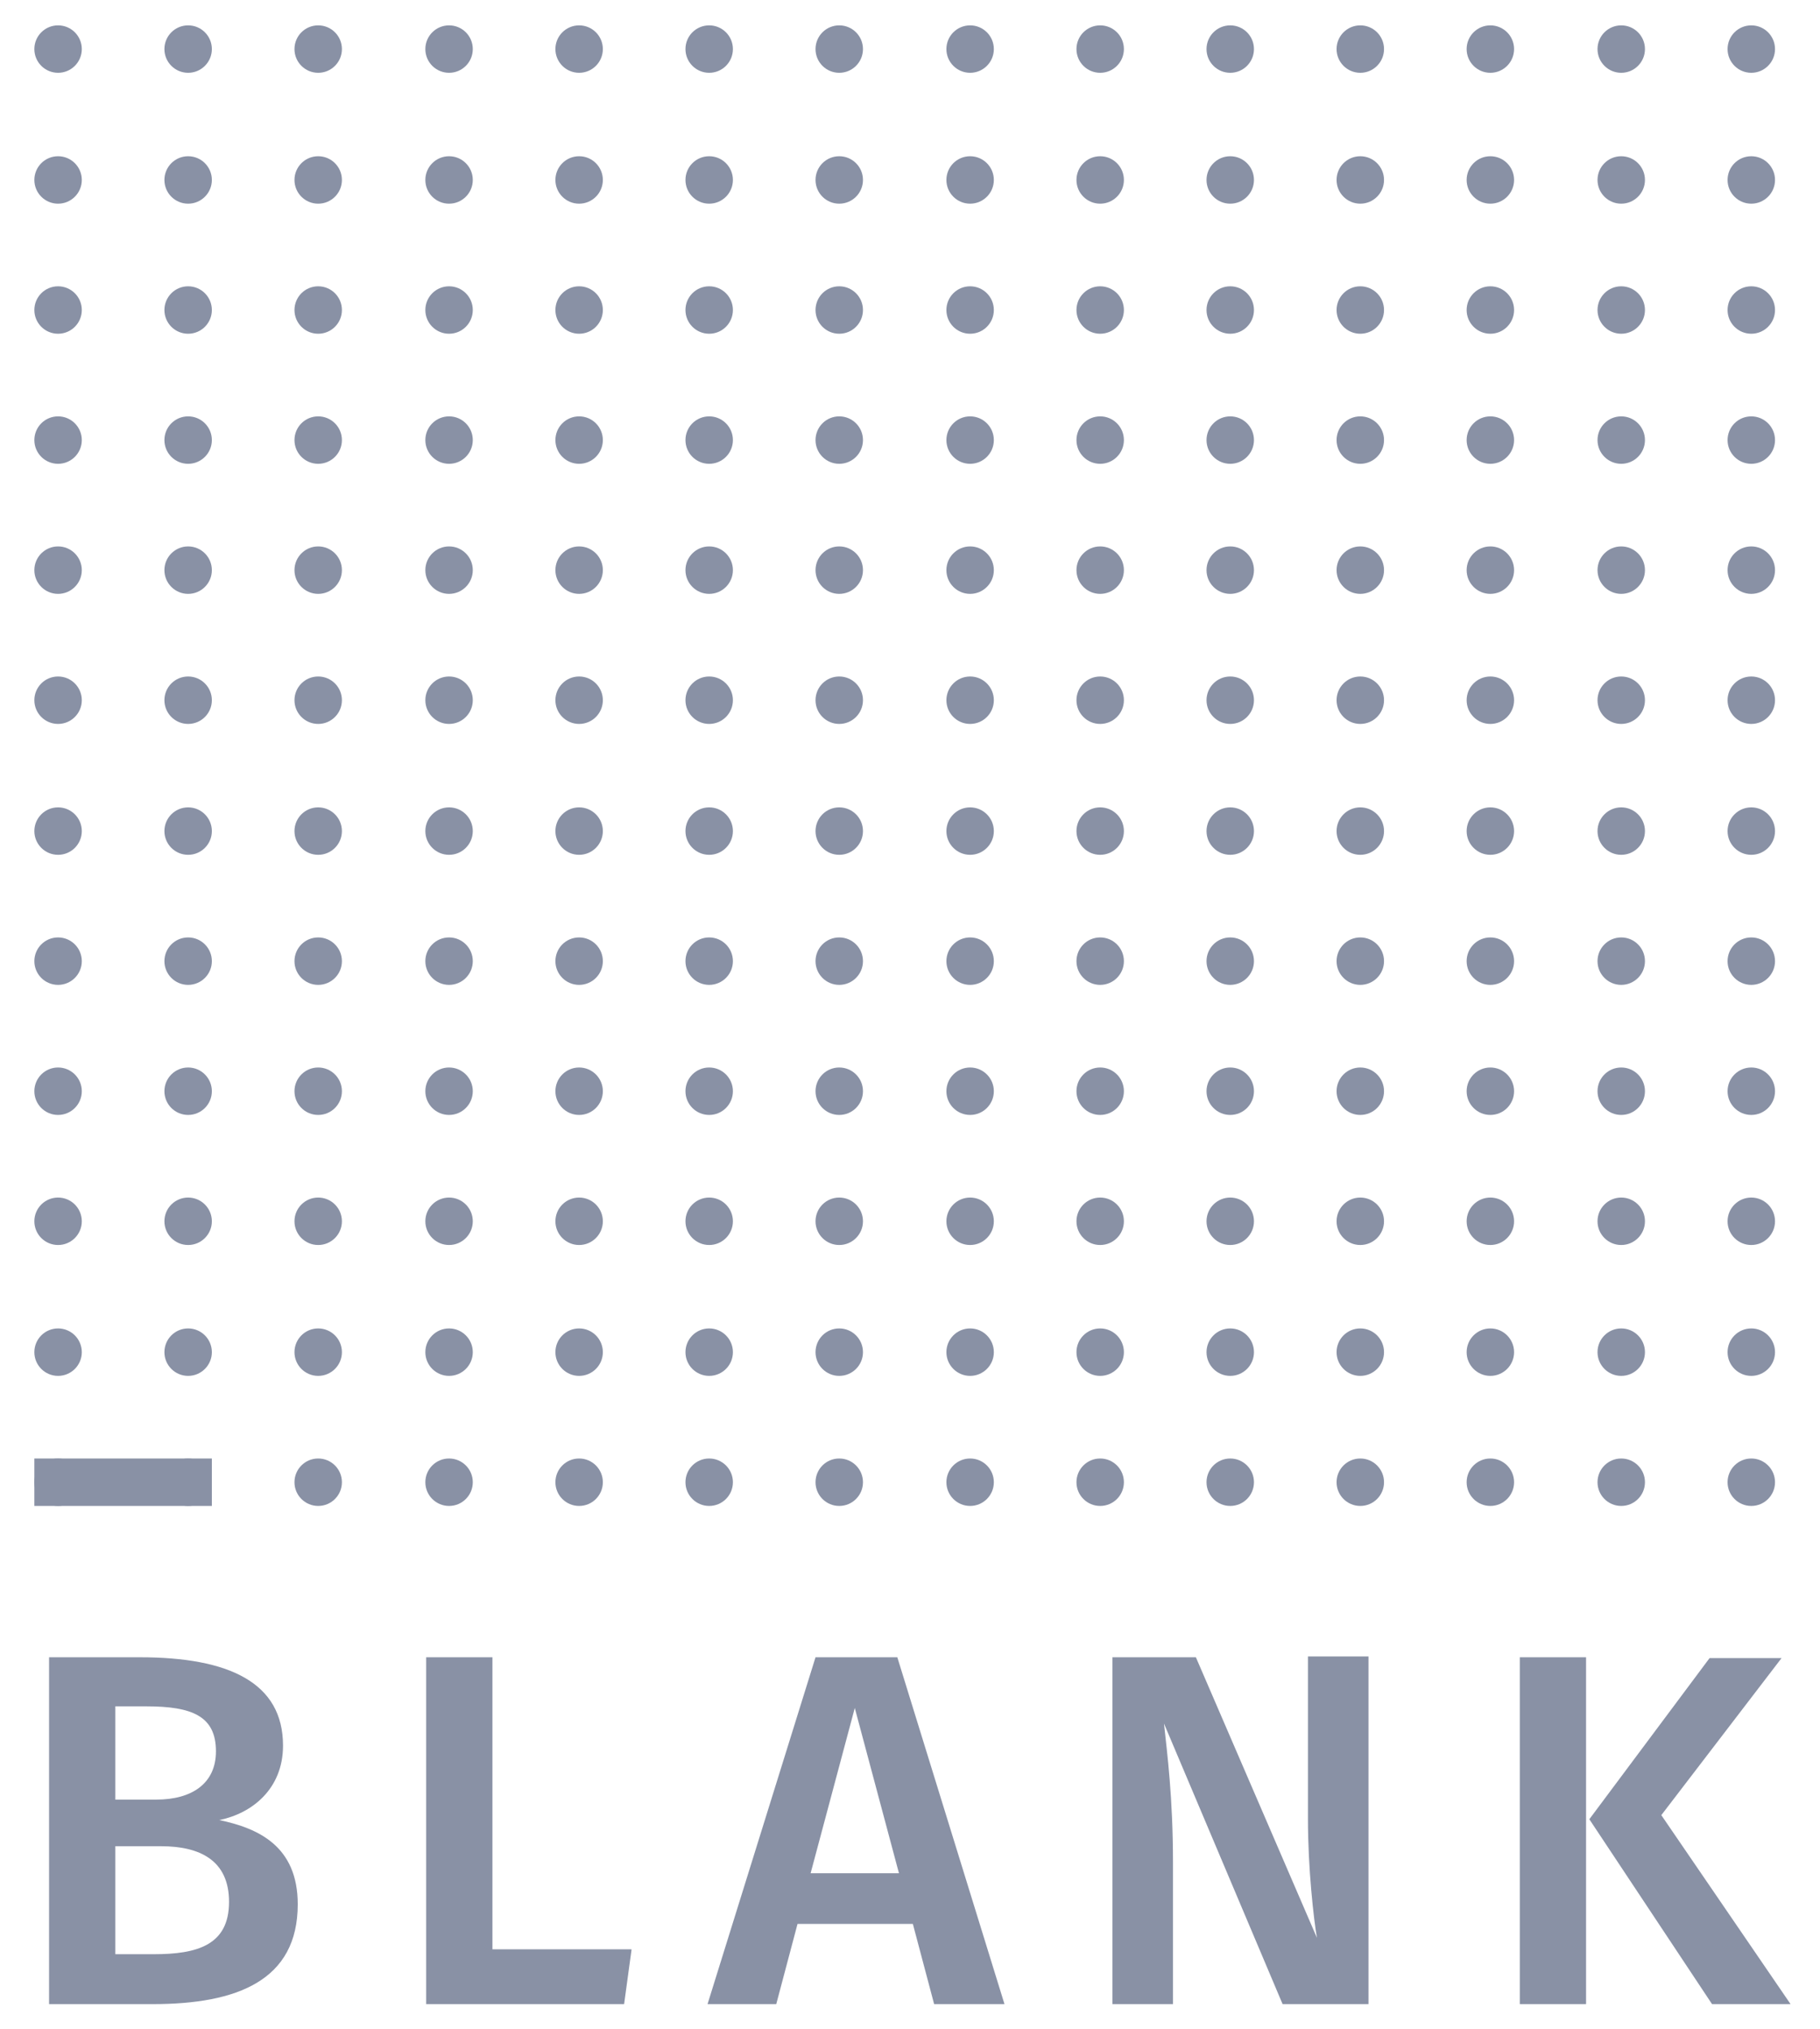 <?xml version="1.0" encoding="utf-8"?>
<!-- Generator: Adobe Illustrator 17.1.0, SVG Export Plug-In . SVG Version: 6.00 Build 0)  -->
<!DOCTYPE svg PUBLIC "-//W3C//DTD SVG 1.1//EN" "http://www.w3.org/Graphics/SVG/1.1/DTD/svg11.dtd">
<svg version="1.1" xmlns="http://www.w3.org/2000/svg" xmlns:xlink="http://www.w3.org/1999/xlink" x="0px" y="0px"
	 viewBox="0 0 222.5 248" enable-background="new 0 0 222.5 248" xml:space="preserve">
<g id="Calque_173">
	<circle fill="#8991A5" cx="7.1" cy="6" r="2.9"/>
</g>
<g id="Calque_172">
	<circle fill="#8991A5" cx="23" cy="6" r="2.9"/>
</g>
<g id="Calque_171">
	<circle fill="#8991A5" cx="38.9" cy="6" r="2.9"/>
</g>
<g id="Calque_170">
	<circle fill="#8991A5" cx="54.9" cy="6" r="2.9"/>
</g>
<g id="Calque_169">
	<circle fill="#8991A5" cx="70.8" cy="6" r="2.9"/>
</g>
<g id="Calque_168">
	<circle fill="#8991A5" cx="86.7" cy="6" r="2.9"/>
</g>
<g id="Calque_167">
	<circle fill="#8991A5" cx="102.6" cy="6" r="2.9"/>
</g>
<g id="Calque_166">
	<circle fill="#8991A5" cx="118.6" cy="6" r="2.9"/>
</g>
<g id="Calque_165">
	<circle fill="#8991A5" cx="134.5" cy="6" r="2.9"/>
</g>
<g id="Calque_164">
	<circle fill="#8991A5" cx="150.4" cy="6" r="2.9"/>
</g>
<g id="Calque_163">
	<circle fill="#8991A5" cx="166.3" cy="6" r="2.9"/>
</g>
<g id="Calque_162">
	<circle fill="#8991A5" cx="182.2" cy="6" r="2.9"/>
</g>
<g id="Calque_161">
	<circle fill="#8991A5" cx="198.2" cy="6" r="2.9"/>
</g>
<g id="Calque_160">
	<circle fill="#8991A5" cx="214.1" cy="6" r="2.9"/>
</g>
<g id="Calque_159">
	<circle fill="#8991A5" cx="7.1" cy="22" r="2.9"/>
</g>
<g id="Calque_158">
	<circle fill="#8991A5" cx="23" cy="22" r="2.9"/>
</g>
<g id="Calque_157">
	<circle fill="#8991A5" cx="38.9" cy="22" r="2.9"/>
</g>
<g id="Calque_156">
	<circle fill="#8991A5" cx="54.9" cy="22" r="2.9"/>
</g>
<g id="Calque_155">
	<circle fill="#8991A5" cx="70.8" cy="22" r="2.9"/>
</g>
<g id="Calque_154">
	<circle fill="#8991A5" cx="86.7" cy="22" r="2.9"/>
</g>
<g id="Calque_153">
	<circle fill="#8991A5" cx="102.6" cy="22" r="2.9"/>
</g>
<g id="Calque_152">
	<circle fill="#8991A5" cx="118.6" cy="22" r="2.9"/>
</g>
<g id="Calque_151">
	<circle fill="#8991A5" cx="134.5" cy="22" r="2.9"/>
</g>
<g id="Calque_150">
	<circle fill="#8991A5" cx="150.4" cy="22" r="2.9"/>
</g>
<g id="Calque_149">
	<circle fill="#8991A5" cx="166.3" cy="22" r="2.9"/>
</g>
<g id="Calque_148">
	<circle fill="#8991A5" cx="182.2" cy="22" r="2.9"/>
</g>
<g id="Calque_147">
	<circle fill="#8991A5" cx="198.2" cy="22" r="2.9"/>
</g>
<g id="Calque_146">
	<circle fill="#8991A5" cx="214.1" cy="22" r="2.9"/>
</g>
<g id="Calque_145">
	<circle fill="#8991A5" cx="7.1" cy="37.9" r="2.9"/>
</g>
<g id="Calque_144">
	<circle fill="#8991A5" cx="23" cy="37.9" r="2.9"/>
</g>
<g id="Calque_143">
	<circle fill="#8991A5" cx="38.9" cy="37.9" r="2.9"/>
</g>
<g id="Calque_142">
	<circle fill="#8991A5" cx="54.9" cy="37.9" r="2.9"/>
</g>
<g id="Calque_141">
	<circle fill="#8991A5" cx="70.8" cy="37.9" r="2.9"/>
</g>
<g id="Calque_140">
	<circle fill="#8991A5" cx="86.7" cy="37.9" r="2.9"/>
</g>
<g id="Calque_139">
	<circle fill="#8991A5" cx="102.6" cy="37.9" r="2.9"/>
</g>
<g id="Calque_138">
	<circle fill="#8991A5" cx="118.6" cy="37.9" r="2.9"/>
</g>
<g id="Calque_137">
	<circle fill="#8991A5" cx="134.5" cy="37.9" r="2.9"/>
</g>
<g id="Calque_136">
	<circle fill="#8991A5" cx="150.4" cy="37.9" r="2.9"/>
</g>
<g id="Calque_135">
	<circle fill="#8991A5" cx="166.3" cy="37.9" r="2.9"/>
</g>
<g id="Calque_134">
	<circle fill="#8991A5" cx="182.2" cy="37.9" r="2.9"/>
</g>
<g id="Calque_133">
	<circle fill="#8991A5" cx="198.2" cy="37.9" r="2.9"/>
</g>
<g id="Calque_132">
	<circle fill="#8991A5" cx="214.1" cy="37.9" r="2.9"/>
</g>
<g id="Calque_131">
	<circle fill="#8991A5" cx="7.1" cy="53.8" r="2.9"/>
</g>
<g id="Calque_130">
	<circle fill="#8991A5" cx="23" cy="53.8" r="2.9"/>
</g>
<g id="Calque_129">
	<circle fill="#8991A5" cx="38.9" cy="53.8" r="2.9"/>
</g>
<g id="Calque_128">
	<circle fill="#8991A5" cx="54.9" cy="53.8" r="2.9"/>
</g>
<g id="Calque_127">
	<circle fill="#8991A5" cx="70.8" cy="53.8" r="2.9"/>
</g>
<g id="Calque_126">
	<circle fill="#8991A5" cx="86.7" cy="53.8" r="2.9"/>
</g>
<g id="Calque_125">
	<circle fill="#8991A5" cx="102.6" cy="53.8" r="2.9"/>
</g>
<g id="Calque_124">
	<circle fill="#8991A5" cx="118.6" cy="53.8" r="2.9"/>
</g>
<g id="Calque_123">
	<circle fill="#8991A5" cx="134.5" cy="53.8" r="2.9"/>
</g>
<g id="Calque_122">
	<circle fill="#8991A5" cx="150.4" cy="53.8" r="2.9"/>
</g>
<g id="Calque_121">
	<circle fill="#8991A5" cx="166.3" cy="53.8" r="2.9"/>
</g>
<g id="Calque_120">
	<circle fill="#8991A5" cx="182.2" cy="53.8" r="2.9"/>
</g>
<g id="Calque_119">
	<circle fill="#8991A5" cx="198.2" cy="53.8" r="2.9"/>
</g>
<g id="Calque_118">
	<circle fill="#8991A5" cx="214.1" cy="53.8" r="2.9"/>
</g>
<g id="Calque_117">
	<circle fill="#8991A5" cx="7.1" cy="69.7" r="2.9"/>
</g>
<g id="Calque_116">
	<circle fill="#8991A5" cx="23" cy="69.7" r="2.9"/>
</g>
<g id="Calque_115">
	<circle fill="#8991A5" cx="38.9" cy="69.7" r="2.9"/>
</g>
<g id="Calque_114">
	<circle fill="#8991A5" cx="54.9" cy="69.7" r="2.9"/>
</g>
<g id="Calque_113">
	<circle fill="#8991A5" cx="70.8" cy="69.7" r="2.9"/>
</g>
<g id="Calque_112">
	<circle fill="#8991A5" cx="86.7" cy="69.7" r="2.9"/>
</g>
<g id="Calque_111">
	<circle fill="#8991A5" cx="102.6" cy="69.7" r="2.9"/>
</g>
<g id="Calque_110">
	<circle fill="#8991A5" cx="118.6" cy="69.7" r="2.9"/>
</g>
<g id="Calque_109">
	<circle fill="#8991A5" cx="134.5" cy="69.7" r="2.9"/>
</g>
<g id="Calque_108">
	<circle fill="#8991A5" cx="150.4" cy="69.7" r="2.9"/>
</g>
<g id="Calque_107">
	<circle fill="#8991A5" cx="166.3" cy="69.7" r="2.9"/>
</g>
<g id="Calque_106">
	<circle fill="#8991A5" cx="182.2" cy="69.7" r="2.9"/>
</g>
<g id="Calque_105">
	<circle fill="#8991A5" cx="198.2" cy="69.7" r="2.9"/>
</g>
<g id="Calque_104">
	<circle fill="#8991A5" cx="214.1" cy="69.7" r="2.9"/>
</g>
<g id="Calque_103">
	<circle fill="#8991A5" cx="7.1" cy="85.6" r="2.9"/>
</g>
<g id="Calque_102">
	<circle fill="#8991A5" cx="23" cy="85.6" r="2.9"/>
</g>
<g id="Calque_101">
	<circle fill="#8991A5" cx="38.9" cy="85.6" r="2.9"/>
</g>
<g id="Calque_100">
	<circle fill="#8991A5" cx="54.9" cy="85.6" r="2.9"/>
</g>
<g id="Calque_99">
	<circle fill="#8991A5" cx="70.8" cy="85.6" r="2.9"/>
</g>
<g id="Calque_98">
	<circle fill="#8991A5" cx="86.7" cy="85.6" r="2.9"/>
</g>
<g id="Calque_97">
	<circle fill="#8991A5" cx="102.6" cy="85.6" r="2.9"/>
</g>
<g id="Calque_96">
	<circle fill="#8991A5" cx="118.6" cy="85.6" r="2.9"/>
</g>
<g id="Calque_95">
	<circle fill="#8991A5" cx="134.5" cy="85.6" r="2.9"/>
</g>
<g id="Calque_94">
	<circle fill="#8991A5" cx="150.4" cy="85.6" r="2.9"/>
</g>
<g id="Calque_93">
	<circle fill="#8991A5" cx="166.3" cy="85.6" r="2.9"/>
</g>
<g id="Calque_92">
	<circle fill="#8991A5" cx="182.2" cy="85.6" r="2.9"/>
</g>
<g id="Calque_91">
	<circle fill="#8991A5" cx="198.2" cy="85.6" r="2.9"/>
</g>
<g id="Calque_90">
	<circle fill="#8991A5" cx="214.1" cy="85.6" r="2.9"/>
</g>
<g id="Calque_89">
	<circle fill="#8991A5" cx="7.1" cy="101.6" r="2.9"/>
</g>
<g id="Calque_88">
	<circle fill="#8991A5" cx="23" cy="101.6" r="2.9"/>
</g>
<g id="Calque_87">
	<circle fill="#8991A5" cx="38.9" cy="101.6" r="2.9"/>
</g>
<g id="Calque_86">
	<circle fill="#8991A5" cx="54.9" cy="101.6" r="2.9"/>
</g>
<g id="Calque_85">
	<circle fill="#8991A5" cx="70.8" cy="101.6" r="2.9"/>
</g>
<g id="Calque_84">
	<circle fill="#8991A5" cx="86.7" cy="101.6" r="2.9"/>
</g>
<g id="Calque_83">
	<circle fill="#8991A5" cx="102.6" cy="101.6" r="2.9"/>
</g>
<g id="Calque_82">
	<circle fill="#8991A5" cx="118.6" cy="101.6" r="2.9"/>
</g>
<g id="Calque_81">
	<circle fill="#8991A5" cx="134.5" cy="101.6" r="2.9"/>
</g>
<g id="Calque_80">
	<circle fill="#8991A5" cx="150.4" cy="101.6" r="2.9"/>
</g>
<g id="Calque_79">
	<circle fill="#8991A5" cx="166.3" cy="101.6" r="2.9"/>
</g>
<g id="Calque_78">
	<circle fill="#8991A5" cx="182.2" cy="101.6" r="2.9"/>
</g>
<g id="Calque_77">
	<circle fill="#8991A5" cx="198.2" cy="101.6" r="2.9"/>
</g>
<g id="Calque_76">
	<circle fill="#8991A5" cx="214.1" cy="101.6" r="2.9"/>
</g>
<g id="Calque_75">
	<circle fill="#8991A5" cx="7.1" cy="117.5" r="2.9"/>
</g>
<g id="Calque_74">
	<circle fill="#8991A5" cx="23" cy="117.5" r="2.9"/>
</g>
<g id="Calque_73">
	<circle fill="#8991A5" cx="38.9" cy="117.5" r="2.9"/>
</g>
<g id="Calque_72">
	<circle fill="#8991A5" cx="54.9" cy="117.5" r="2.9"/>
</g>
<g id="Calque_71">
	<circle fill="#8991A5" cx="70.8" cy="117.5" r="2.9"/>
</g>
<g id="Calque_70">
	<circle fill="#8991A5" cx="86.7" cy="117.5" r="2.9"/>
</g>
<g id="Calque_69">
	<circle fill="#8991A5" cx="102.6" cy="117.5" r="2.9"/>
</g>
<g id="Calque_68">
	<circle fill="#8991A5" cx="118.6" cy="117.5" r="2.9"/>
</g>
<g id="Calque_67">
	<circle fill="#8991A5" cx="134.5" cy="117.5" r="2.9"/>
</g>
<g id="Calque_66">
	<circle fill="#8991A5" cx="150.4" cy="117.5" r="2.9"/>
</g>
<g id="Calque_65">
	<circle fill="#8991A5" cx="166.3" cy="117.5" r="2.9"/>
</g>
<g id="Calque_64">
	<circle fill="#8991A5" cx="182.2" cy="117.5" r="2.9"/>
</g>
<g id="Calque_63">
	<circle fill="#8991A5" cx="198.2" cy="117.5" r="2.9"/>
</g>
<g id="Calque_62">
	<circle fill="#8991A5" cx="214.1" cy="117.5" r="2.9"/>
</g>
<g id="Calque_61">
	<circle fill="#8991A5" cx="7.1" cy="133.4" r="2.9"/>
</g>
<g id="Calque_60">
	<circle fill="#8991A5" cx="23" cy="133.4" r="2.9"/>
</g>
<g id="Calque_59">
	<circle fill="#8991A5" cx="38.9" cy="133.4" r="2.9"/>
</g>
<g id="Calque_58">
	<circle fill="#8991A5" cx="54.9" cy="133.4" r="2.9"/>
</g>
<g id="Calque_57">
	<circle fill="#8991A5" cx="70.8" cy="133.4" r="2.9"/>
</g>
<g id="Calque_56">
	<circle fill="#8991A5" cx="86.7" cy="133.4" r="2.9"/>
</g>
<g id="Calque_55">
	<circle fill="#8991A5" cx="102.6" cy="133.4" r="2.9"/>
</g>
<g id="Calque_54">
	<circle fill="#8991A5" cx="118.6" cy="133.4" r="2.9"/>
</g>
<g id="Calque_53">
	<circle fill="#8991A5" cx="134.5" cy="133.4" r="2.9"/>
</g>
<g id="Calque_52">
	<circle fill="#8991A5" cx="150.4" cy="133.4" r="2.9"/>
</g>
<g id="Calque_51">
	<circle fill="#8991A5" cx="166.3" cy="133.4" r="2.9"/>
</g>
<g id="Calque_50">
	<circle fill="#8991A5" cx="182.2" cy="133.4" r="2.9"/>
</g>
<g id="Calque_49">
	<circle fill="#8991A5" cx="198.2" cy="133.4" r="2.9"/>
</g>
<g id="Calque_48">
	<circle fill="#8991A5" cx="214.1" cy="133.4" r="2.9"/>
</g>
<g id="Calque_47">
	<circle fill="#8991A5" cx="7.1" cy="149.3" r="2.9"/>
</g>
<g id="Calque_46">
	<circle fill="#8991A5" cx="23" cy="149.3" r="2.9"/>
</g>
<g id="Calque_45">
	<circle fill="#8991A5" cx="38.9" cy="149.3" r="2.9"/>
</g>
<g id="Calque_44">
	<circle fill="#8991A5" cx="54.9" cy="149.3" r="2.9"/>
</g>
<g id="Calque_43">
	<circle fill="#8991A5" cx="70.8" cy="149.3" r="2.9"/>
</g>
<g id="Calque_42">
	<circle fill="#8991A5" cx="86.7" cy="149.3" r="2.9"/>
</g>
<g id="Calque_41">
	<circle fill="#8991A5" cx="102.6" cy="149.3" r="2.9"/>
</g>
<g id="Calque_40">
	<circle fill="#8991A5" cx="118.6" cy="149.3" r="2.9"/>
</g>
<g id="Calque_39">
	<circle fill="#8991A5" cx="134.5" cy="149.3" r="2.9"/>
</g>
<g id="Calque_38">
	<circle fill="#8991A5" cx="150.4" cy="149.3" r="2.9"/>
</g>
<g id="Calque_37">
	<circle fill="#8991A5" cx="166.3" cy="149.3" r="2.9"/>
</g>
<g id="Calque_36">
	<circle fill="#8991A5" cx="182.2" cy="149.3" r="2.9"/>
</g>
<g id="Calque_35">
	<circle fill="#8991A5" cx="198.2" cy="149.3" r="2.9"/>
</g>
<g id="Calques_34">
	<circle fill="#8991A5" cx="214.1" cy="149.3" r="2.9"/>
</g>
<g id="Calque_33">
	<circle fill="#8991A5" cx="7.1" cy="165.3" r="2.9"/>
</g>
<g id="Calque_32">
	<circle fill="#8991A5" cx="23" cy="165.3" r="2.9"/>
</g>
<g id="Calque_31">
	<circle fill="#8991A5" cx="38.9" cy="165.3" r="2.9"/>
</g>
<g id="Calque_30">
	<circle fill="#8991A5" cx="54.9" cy="165.3" r="2.9"/>
</g>
<g id="Calque_29">
	<circle fill="#8991A5" cx="70.8" cy="165.3" r="2.9"/>
</g>
<g id="Calque_28">
	<circle fill="#8991A5" cx="86.7" cy="165.3" r="2.9"/>
</g>
<g id="Calque_27">
	<circle fill="#8991A5" cx="102.6" cy="165.3" r="2.9"/>
</g>
<g id="Calque_26">
	<circle fill="#8991A5" cx="118.6" cy="165.3" r="2.9"/>
</g>
<g id="Calque_25">
	<circle fill="#8991A5" cx="134.5" cy="165.3" r="2.9"/>
</g>
<g id="Calque_24">
	<circle fill="#8991A5" cx="150.4" cy="165.3" r="2.9"/>
</g>
<g id="Calque_23">
	<circle fill="#8991A5" cx="166.3" cy="165.3" r="2.9"/>
</g>
<g id="Calque_22">
	<circle fill="#8991A5" cx="182.2" cy="165.3" r="2.9"/>
</g>
<g id="Calque_21">
	<circle fill="#8991A5" cx="198.2" cy="165.3" r="2.9"/>
</g>
<g id="Calque_20">
	<circle fill="#8991A5" cx="214.1" cy="165.3" r="2.9"/>
</g>
<g id="Calque_19">
	<circle fill="#8991A5" cx="7.1" cy="181.2" r="2.9"/>
</g>
<g id="Calque_18">
	<circle fill="#8991A5" cx="23" cy="181.2" r="2.9"/>
</g>
<g id="Calque_17">
	<circle fill="#8991A5" cx="38.9" cy="181.2" r="2.9"/>
</g>
<g id="Calque_16">
	<circle fill="#8991A5" cx="54.9" cy="181.2" r="2.9"/>
</g>
<g id="Calque_15">
	<circle fill="#8991A5" cx="70.8" cy="181.2" r="2.9"/>
</g>
<g id="Calque_14">
	<circle fill="#8991A5" cx="86.7" cy="181.2" r="2.9"/>
</g>
<g id="Calque_13">
	<circle fill="#8991A5" cx="102.6" cy="181.2" r="2.9"/>
</g>
<g id="Calque_12">
	<circle fill="#8991A5" cx="118.6" cy="181.2" r="2.9"/>
</g>
<g id="Calque_11">
	<circle fill="#8991A5" cx="134.5" cy="181.2" r="2.9"/>
</g>
<g id="Calque_10">
	<circle fill="#8991A5" cx="150.4" cy="181.2" r="2.9"/>
</g>
<g id="Calque_9">
	<circle fill="#8991A5" cx="166.3" cy="181.2" r="2.9"/>
</g>
<g id="Calque_8">
	<circle fill="#8991A5" cx="182.2" cy="181.2" r="2.9"/>
</g>
<g id="Calque_7">
	<circle fill="#8991A5" cx="198.2" cy="181.2" r="2.9"/>
</g>
<g id="Calque_6">
	<circle fill="#8991A5" cx="214.1" cy="181.2" r="2.9"/>
</g>
<g id="B">
	<path fill="#8991A5" d="M36.4,232.8c0,9.3-7.4,12.2-17.7,12.2H6v-42.4h11.1c10.9,0,17.5,3.1,17.5,10.8c0,5.3-3.8,8.3-7.8,9.1
		C31.6,223.5,36.4,225.7,36.4,232.8z M14.1,220h5c4.4,0,7.3-2,7.3-5.9c0-4.3-2.9-5.5-8.5-5.5h-3.8V220z M18.8,238.9
		c5.3,0,9.2-1.1,9.2-6.4c0-5.1-3.6-6.8-8.3-6.8h-5.6v13.2H18.8z"/>
</g>
<g id="L">
	<path fill="#8991A5" d="M77.2,238.4l-0.9,6.6H52.1v-42.4h8.1v35.7H77.2z"/>
</g>
<g id="A">
	<path fill="#8991A5" d="M97.5,235.2l-2.6,9.8h-8.4l13.2-42.4h10l13.1,42.4h-8.6l-2.6-9.8H97.5z M104.5,208.8L99.1,229h10.8
		L104.5,208.8z"/>
</g>
<g id="N">
	<path fill="#8991A5" d="M156.8,245l-14.5-34.3c0.4,3.7,1.1,9.1,1.1,17V245h-7.4v-42.4h10.2l14.8,34.3c-0.4-2.3-1.1-8.5-1.1-14.5
		v-19.9h7.4V245H156.8z"/>
</g>
<g id="K">
	<path fill="#8991A5" d="M185.8,245v-42.4h8.1V245H185.8z M218.9,245h-9.6l-15-22.6l14.7-19.7h8.8l-14.7,19.2L218.9,245z"/>
</g>
<g id="Barre">
	<rect x="4.2" y="178.3" fill="#8991A5" width="21.7" height="5.8"/>
</g>
</svg>
